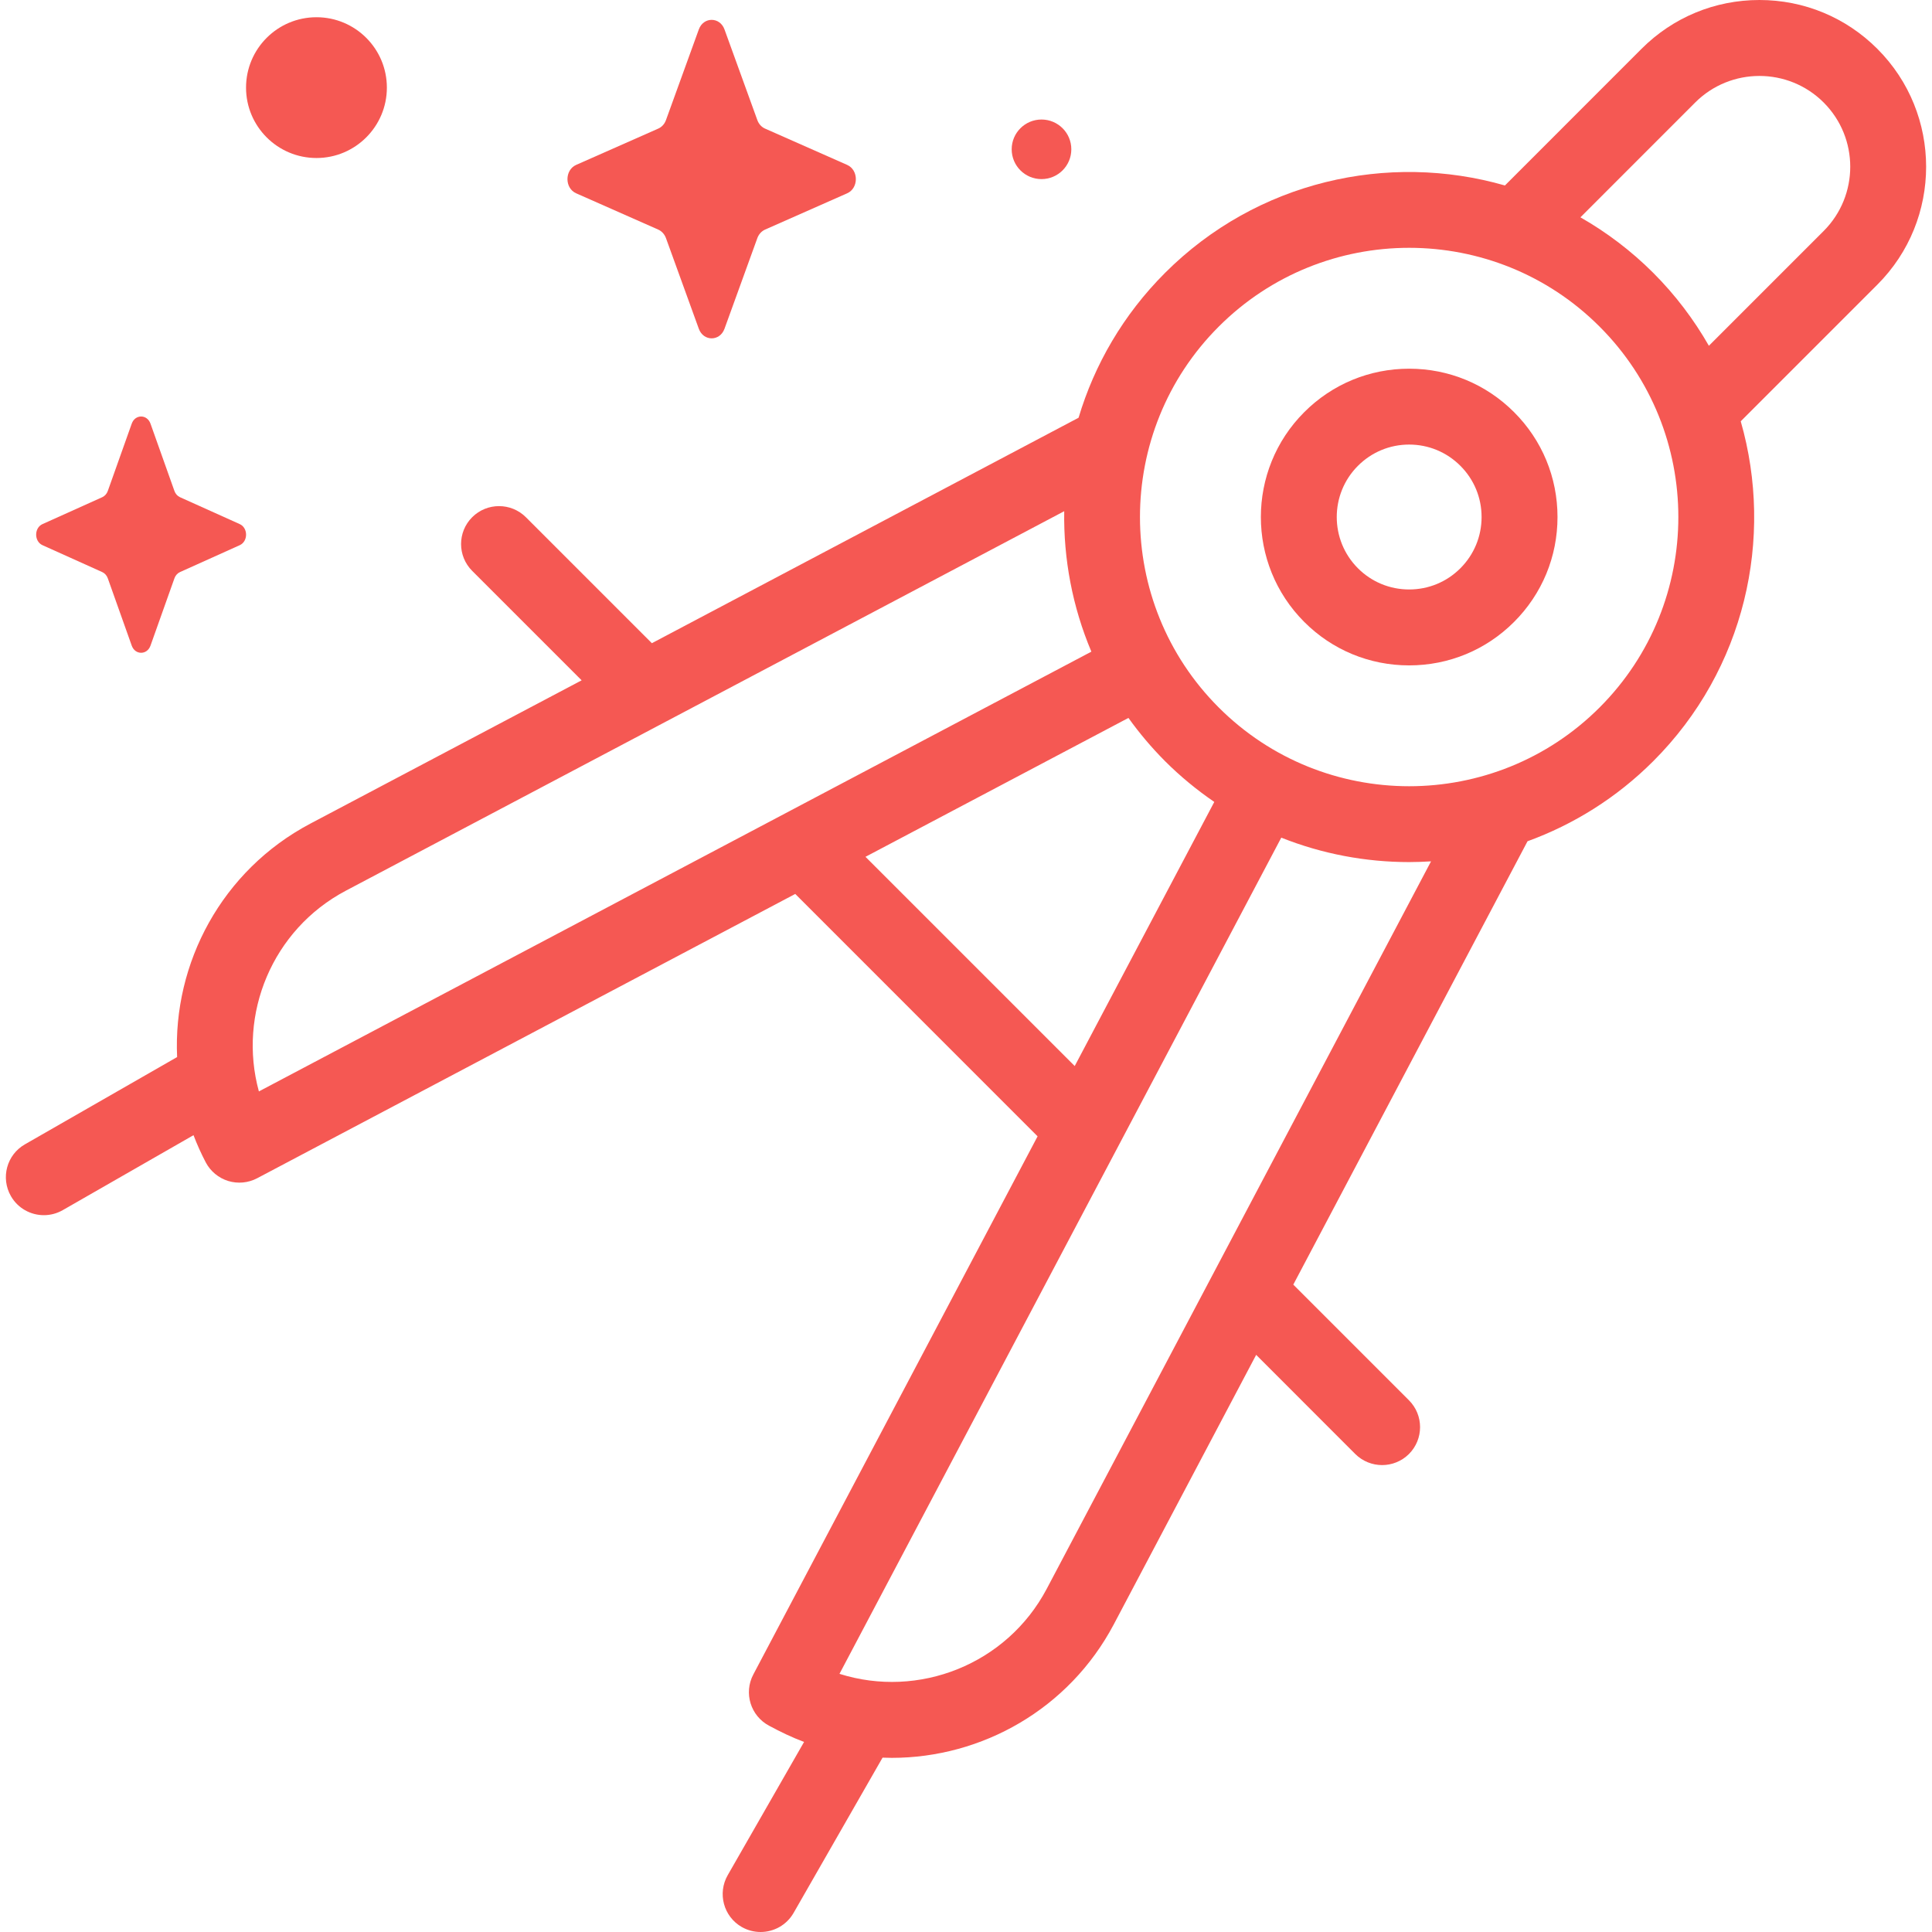 <svg width="37" height="37" viewBox="0 0 37 37" fill="none" xmlns="http://www.w3.org/2000/svg">
<g clip-path="url(#clip0_1_623)">
<path d="M35.953 0.935C35.35 0.332 34.548 0 33.695 0C32.842 0 32.04 0.332 31.437 0.935L28.821 3.552C26.583 2.909 24.071 3.467 22.312 5.226C21.511 6.027 20.959 6.984 20.656 8L12.484 12.318L10.071 9.905C9.787 9.622 9.327 9.622 9.043 9.905C8.759 10.189 8.759 10.649 9.043 10.933L11.139 13.029L5.944 15.773C4.248 16.669 3.31 18.444 3.392 20.244L0.478 21.915C0.129 22.114 0.009 22.558 0.209 22.907C0.343 23.141 0.588 23.272 0.84 23.272C0.963 23.272 1.087 23.241 1.201 23.176L3.706 21.74C3.773 21.916 3.851 22.09 3.941 22.262C4.031 22.432 4.186 22.56 4.37 22.617C4.553 22.673 4.753 22.655 4.924 22.565L15.23 17.12L19.871 21.762L14.427 32.068C14.239 32.423 14.375 32.862 14.73 33.05C14.946 33.167 15.173 33.276 15.399 33.36L13.937 35.911C13.737 36.26 13.857 36.704 14.205 36.904C14.319 36.969 14.444 37 14.566 37C14.818 37 15.063 36.869 15.198 36.635L16.902 33.661C16.961 33.663 17.019 33.665 17.078 33.665C18.802 33.665 20.471 32.734 21.331 31.107L24.057 25.947L25.955 27.846C26.097 27.987 26.283 28.058 26.469 28.058C26.655 28.058 26.841 27.987 26.983 27.846C27.267 27.561 27.267 27.101 26.983 26.817L24.768 24.602L29.254 16.111C30.133 15.791 30.958 15.281 31.662 14.577C33.422 12.818 33.979 10.305 33.337 8.068L35.953 5.452C37.199 4.207 37.199 2.18 35.953 0.935ZM6.623 17.058L20.381 9.79C20.366 10.705 20.539 11.623 20.901 12.48L4.958 20.902C4.552 19.423 5.212 17.804 6.623 17.058ZM16.575 16.409L21.611 13.749C21.819 14.039 22.052 14.316 22.312 14.577C22.606 14.871 22.923 15.13 23.255 15.358L20.582 20.416L16.575 16.409ZM20.046 30.428C19.279 31.879 17.59 32.535 16.077 32.056L24.538 16.042C25.322 16.354 26.154 16.51 26.987 16.51C27.127 16.51 27.267 16.504 27.406 16.496L20.046 30.428ZM30.634 13.549C28.623 15.56 25.351 15.56 23.34 13.549C21.329 11.538 21.329 8.266 23.34 6.255C24.346 5.249 25.666 4.746 26.987 4.746C28.308 4.746 29.629 5.249 30.634 6.255C32.645 8.266 32.645 11.538 30.634 13.549ZM34.925 4.424L32.727 6.622C32.442 6.123 32.088 5.652 31.662 5.226C31.237 4.801 30.766 4.447 30.267 4.162L32.465 1.963C33.143 1.285 34.247 1.285 34.925 1.963C35.604 2.642 35.604 3.745 34.925 4.424Z" fill="#F55853"/>
<path d="M26.987 7.061C26.228 7.061 25.515 7.356 24.978 7.893C23.87 9.001 23.87 10.803 24.978 11.911C25.514 12.448 26.228 12.743 26.987 12.743C27.746 12.743 28.459 12.448 28.996 11.911C29.533 11.374 29.828 10.661 29.828 9.902C29.828 9.143 29.533 8.429 28.996 7.893C28.459 7.356 27.746 7.061 26.987 7.061ZM27.968 10.883C27.706 11.145 27.358 11.289 26.987 11.289C26.616 11.289 26.268 11.145 26.006 10.883C25.465 10.342 25.465 9.462 26.006 8.921C26.268 8.659 26.616 8.514 26.987 8.514C27.358 8.514 27.706 8.659 27.968 8.921C28.23 9.183 28.374 9.531 28.374 9.902C28.374 10.272 28.23 10.621 27.968 10.883Z" fill="#F55853"/>
<path d="M6.061 3.026C6.805 3.026 7.409 2.422 7.409 1.678C7.409 0.933 6.805 0.33 6.061 0.33C5.316 0.33 4.712 0.933 4.712 1.678C4.712 2.422 5.316 3.026 6.061 3.026Z" fill="#F55853"/>
<path d="M19.946 3.43C20.261 3.43 20.517 3.175 20.517 2.859C20.517 2.544 20.261 2.289 19.946 2.289C19.631 2.289 19.375 2.544 19.375 2.859C19.375 3.175 19.631 3.43 19.946 3.43Z" fill="#F55853"/>
<path d="M0.814 10.441L1.958 10.956C2.007 10.978 2.046 11.022 2.065 11.077L2.523 12.365C2.588 12.547 2.817 12.547 2.882 12.365L3.34 11.077C3.359 11.022 3.398 10.978 3.447 10.956L4.591 10.441C4.753 10.368 4.753 10.11 4.591 10.037L3.447 9.522C3.398 9.5 3.359 9.456 3.34 9.401L2.882 8.113C2.817 7.931 2.588 7.931 2.523 8.113L2.065 9.401C2.046 9.456 2.007 9.5 1.958 9.522L0.814 10.037C0.652 10.11 0.652 10.368 0.814 10.441Z" fill="#F55853"/>
<path d="M11.034 3.702L12.606 4.397C12.673 4.427 12.727 4.486 12.754 4.56L13.383 6.296C13.472 6.541 13.786 6.541 13.875 6.296L14.504 4.56C14.531 4.486 14.585 4.427 14.652 4.397L16.224 3.702C16.446 3.604 16.446 3.257 16.224 3.158L14.652 2.463C14.585 2.434 14.531 2.375 14.504 2.3L13.875 0.564C13.786 0.319 13.472 0.319 13.383 0.564L12.754 2.3C12.727 2.375 12.673 2.434 12.606 2.463L11.034 3.158C10.812 3.257 10.812 3.604 11.034 3.702Z" fill="#F55853"/>
</g>
<defs>
<clipPath id="clip0_1_623">
<rect width="37" height="37" fill="white"/>
</clipPath>
</defs>
</svg>
